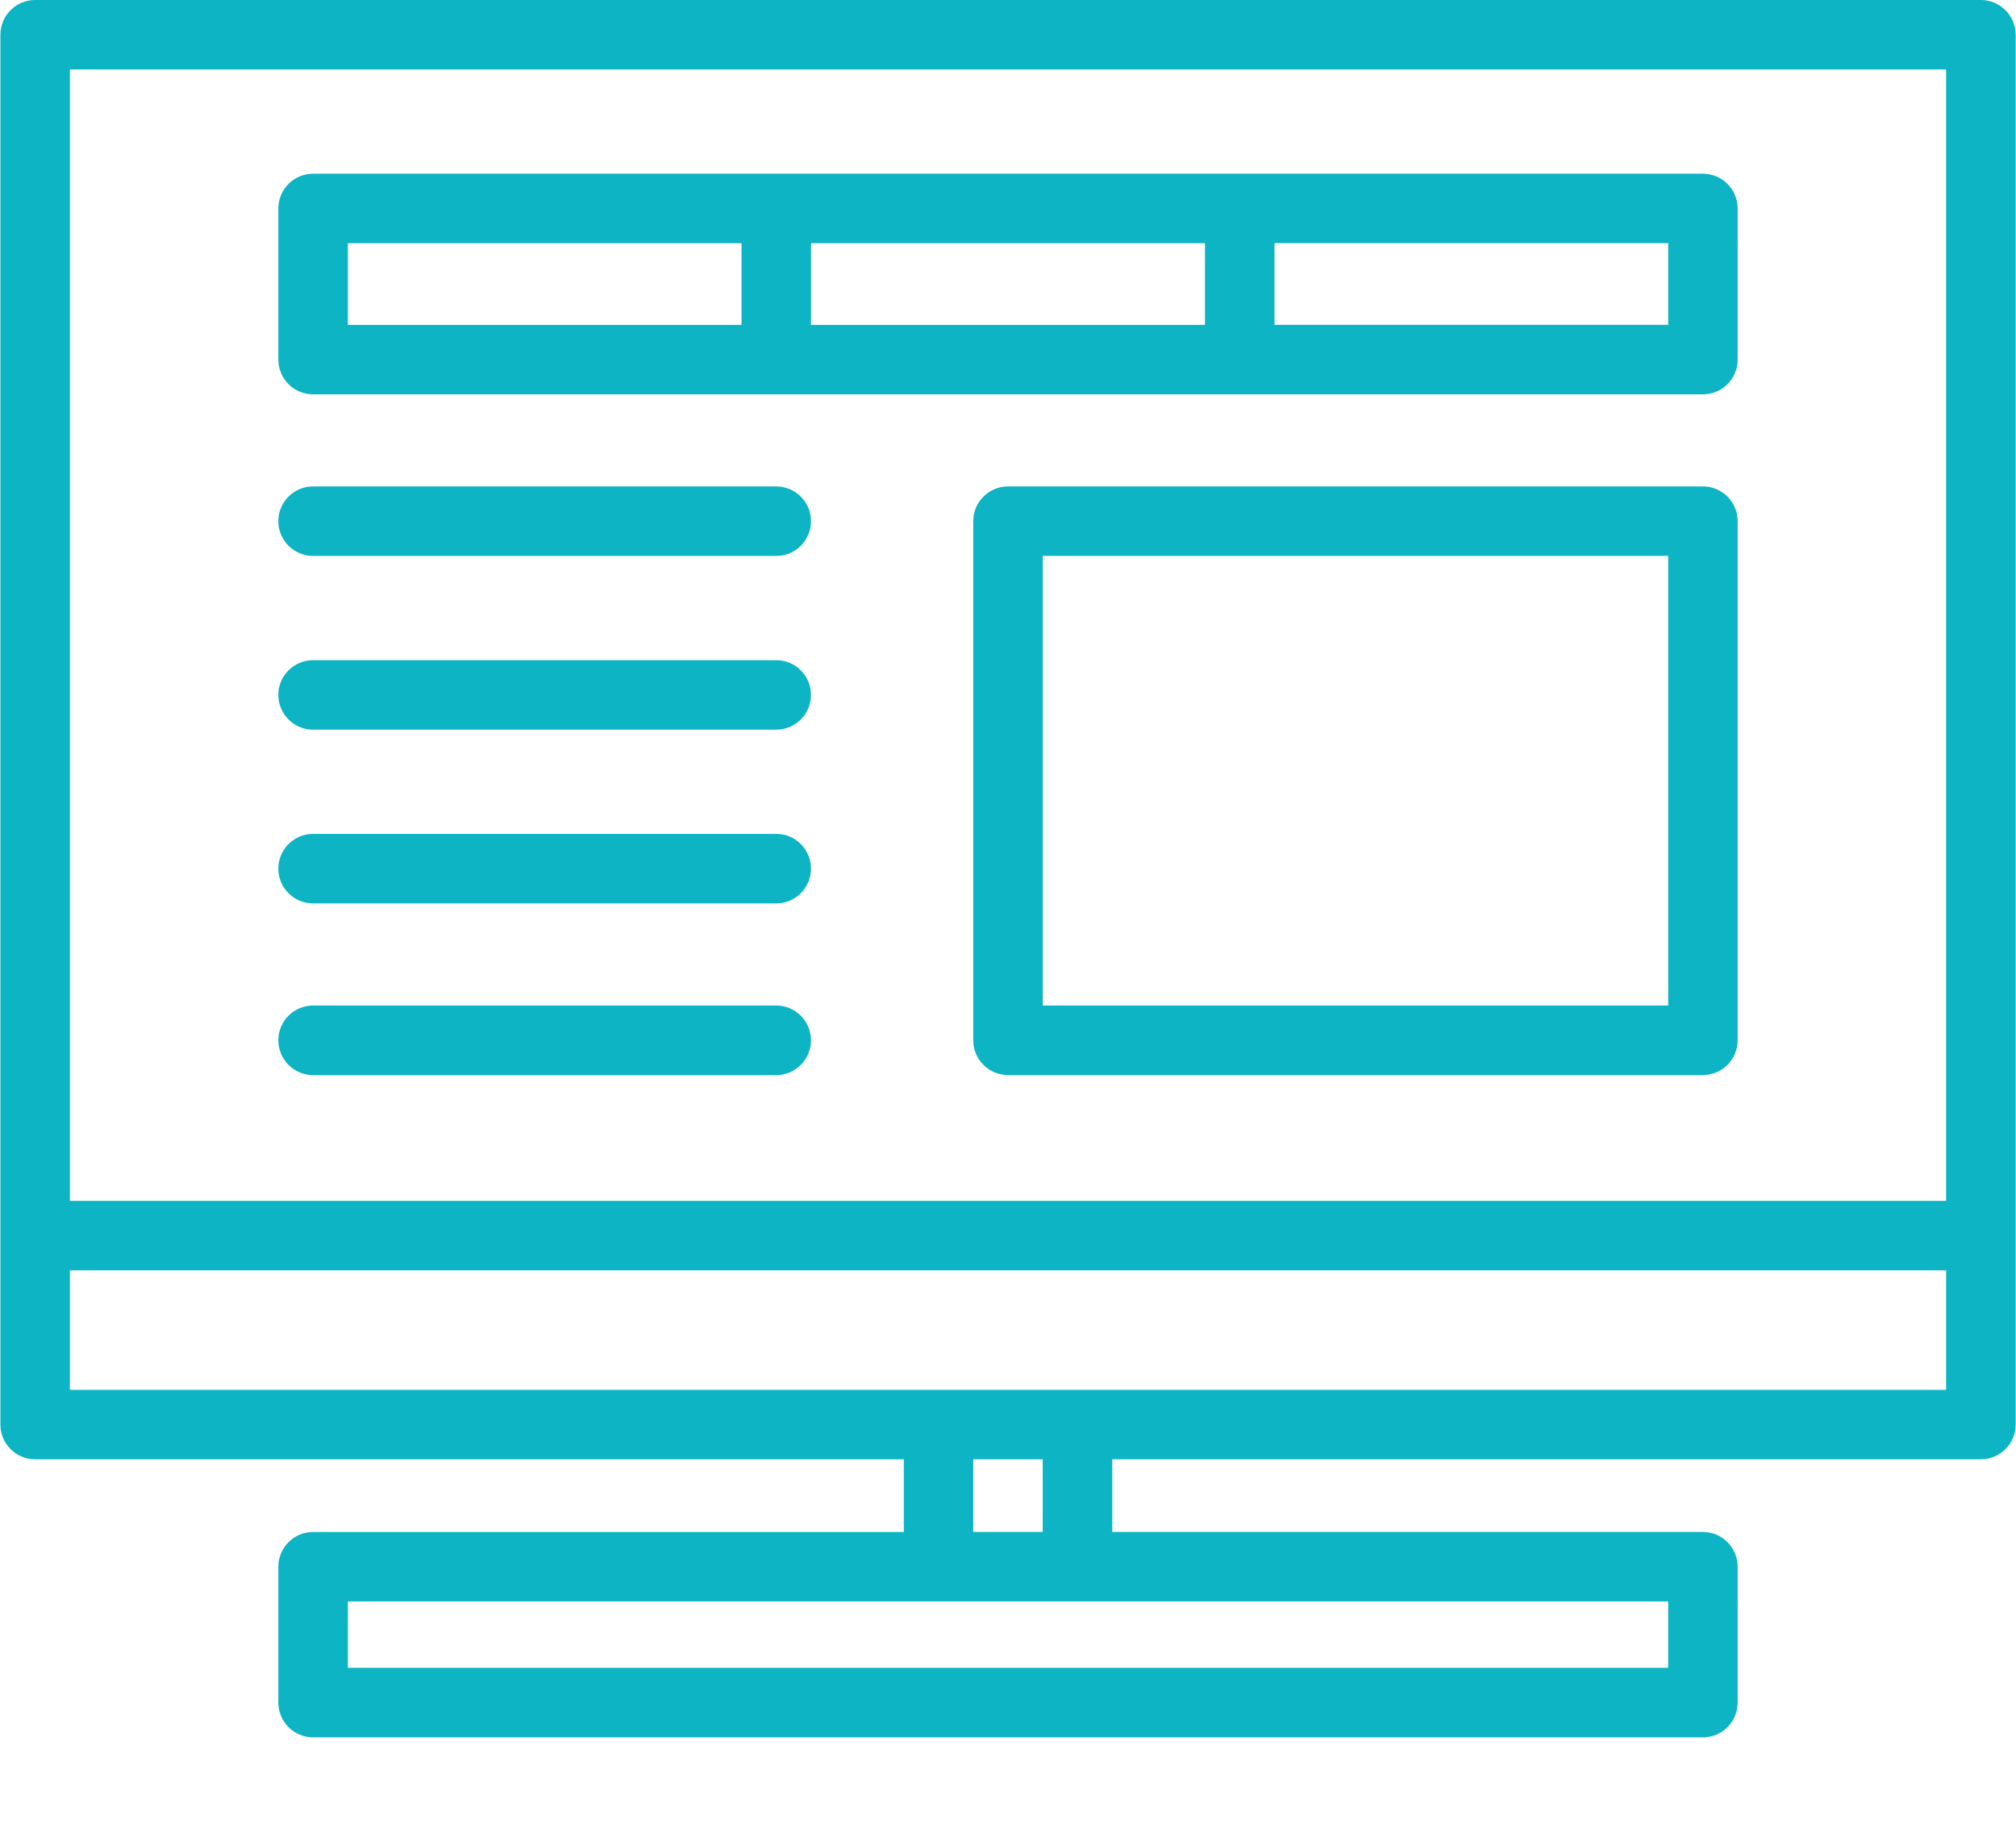 <svg xmlns="http://www.w3.org/2000/svg" xmlns:xlink="http://www.w3.org/1999/xlink" version="1.1" id="Layer_1" x="0px" y="0px" width="66px" height="60px" viewBox="0 0 66 60" enable-background="new 0 0 66 60" xml:space="preserve"><g><path fill="#0CB4C4" d="M64.85,0H1.151C0.522,0,0.013,0.509,0.013,1.137v45.5c0,0.629,0.51,1.137,1.139,1.137h28.437v2.379H10.25 c-0.628,0-1.137,0.509-1.137,1.138v4.446c0,0.63,0.509,1.139,1.137,1.139h45.5c0.628,0,1.137-0.509,1.137-1.139V51.29 c0-0.629-0.509-1.138-1.137-1.138H36.413v-2.379H64.85c0.629,0,1.139-0.508,1.139-1.137v-45.5C65.986,0.509,65.479,0,64.85,0 M2.288,2.274h61.424v37.039H2.288V2.274z M54.611,54.6H11.389v-2.174h43.224V54.6H54.611z M34.137,50.152h-2.275v-2.379h2.275 V50.152z M63.712,45.499H2.288v-3.912h61.424V45.499z"></path><path fill="#0CB4C4" d="M55.75,5.687h-45.5c-0.628,0-1.137,0.509-1.137,1.137v4.949c0,0.628,0.509,1.137,1.137,1.137h45.5 c0.628,0,1.137-0.509,1.137-1.137V6.824C56.887,6.196,56.378,5.687,55.75,5.687 M11.388,7.962h12.888v2.673H11.388V7.962z M26.551,7.962h12.898v2.673H26.551V7.962z M54.611,10.634H41.725V7.961h12.889v2.673H54.611z"></path><path fill="#0CB4C4" d="M55.75,15.924H33c-0.628,0-1.138,0.509-1.138,1.138v16.995c0,0.627,0.51,1.137,1.138,1.137h22.75 c0.628,0,1.137-0.51,1.137-1.137V17.062C56.887,16.433,56.378,15.924,55.75,15.924 M54.611,32.918H34.139V18.199h20.475v14.719 H54.611z"></path><path fill="#0CB4C4" d="M25.413,15.924H10.25c-0.629,0-1.138,0.509-1.138,1.137S9.621,18.2,10.25,18.2h15.163 c0.628,0,1.137-0.51,1.137-1.138S26.041,15.924,25.413,15.924"></path><path fill="#0CB4C4" d="M25.413,21.612H10.25c-0.629,0-1.138,0.509-1.138,1.137s0.509,1.138,1.138,1.138h15.163 c0.628,0,1.137-0.51,1.137-1.138S26.041,21.612,25.413,21.612"></path><path fill="#0CB4C4" d="M25.413,27.299H10.25c-0.629,0-1.138,0.509-1.138,1.137s0.509,1.139,1.138,1.139h15.163 c0.628,0,1.137-0.511,1.137-1.139S26.041,27.299,25.413,27.299"></path><path fill="#0CB4C4" d="M25.413,32.918H10.25c-0.629,0-1.138,0.51-1.138,1.139c0,0.627,0.509,1.139,1.138,1.139h15.163 c0.628,0,1.137-0.512,1.137-1.139C26.55,33.428,26.041,32.918,25.413,32.918"></path></g></svg>